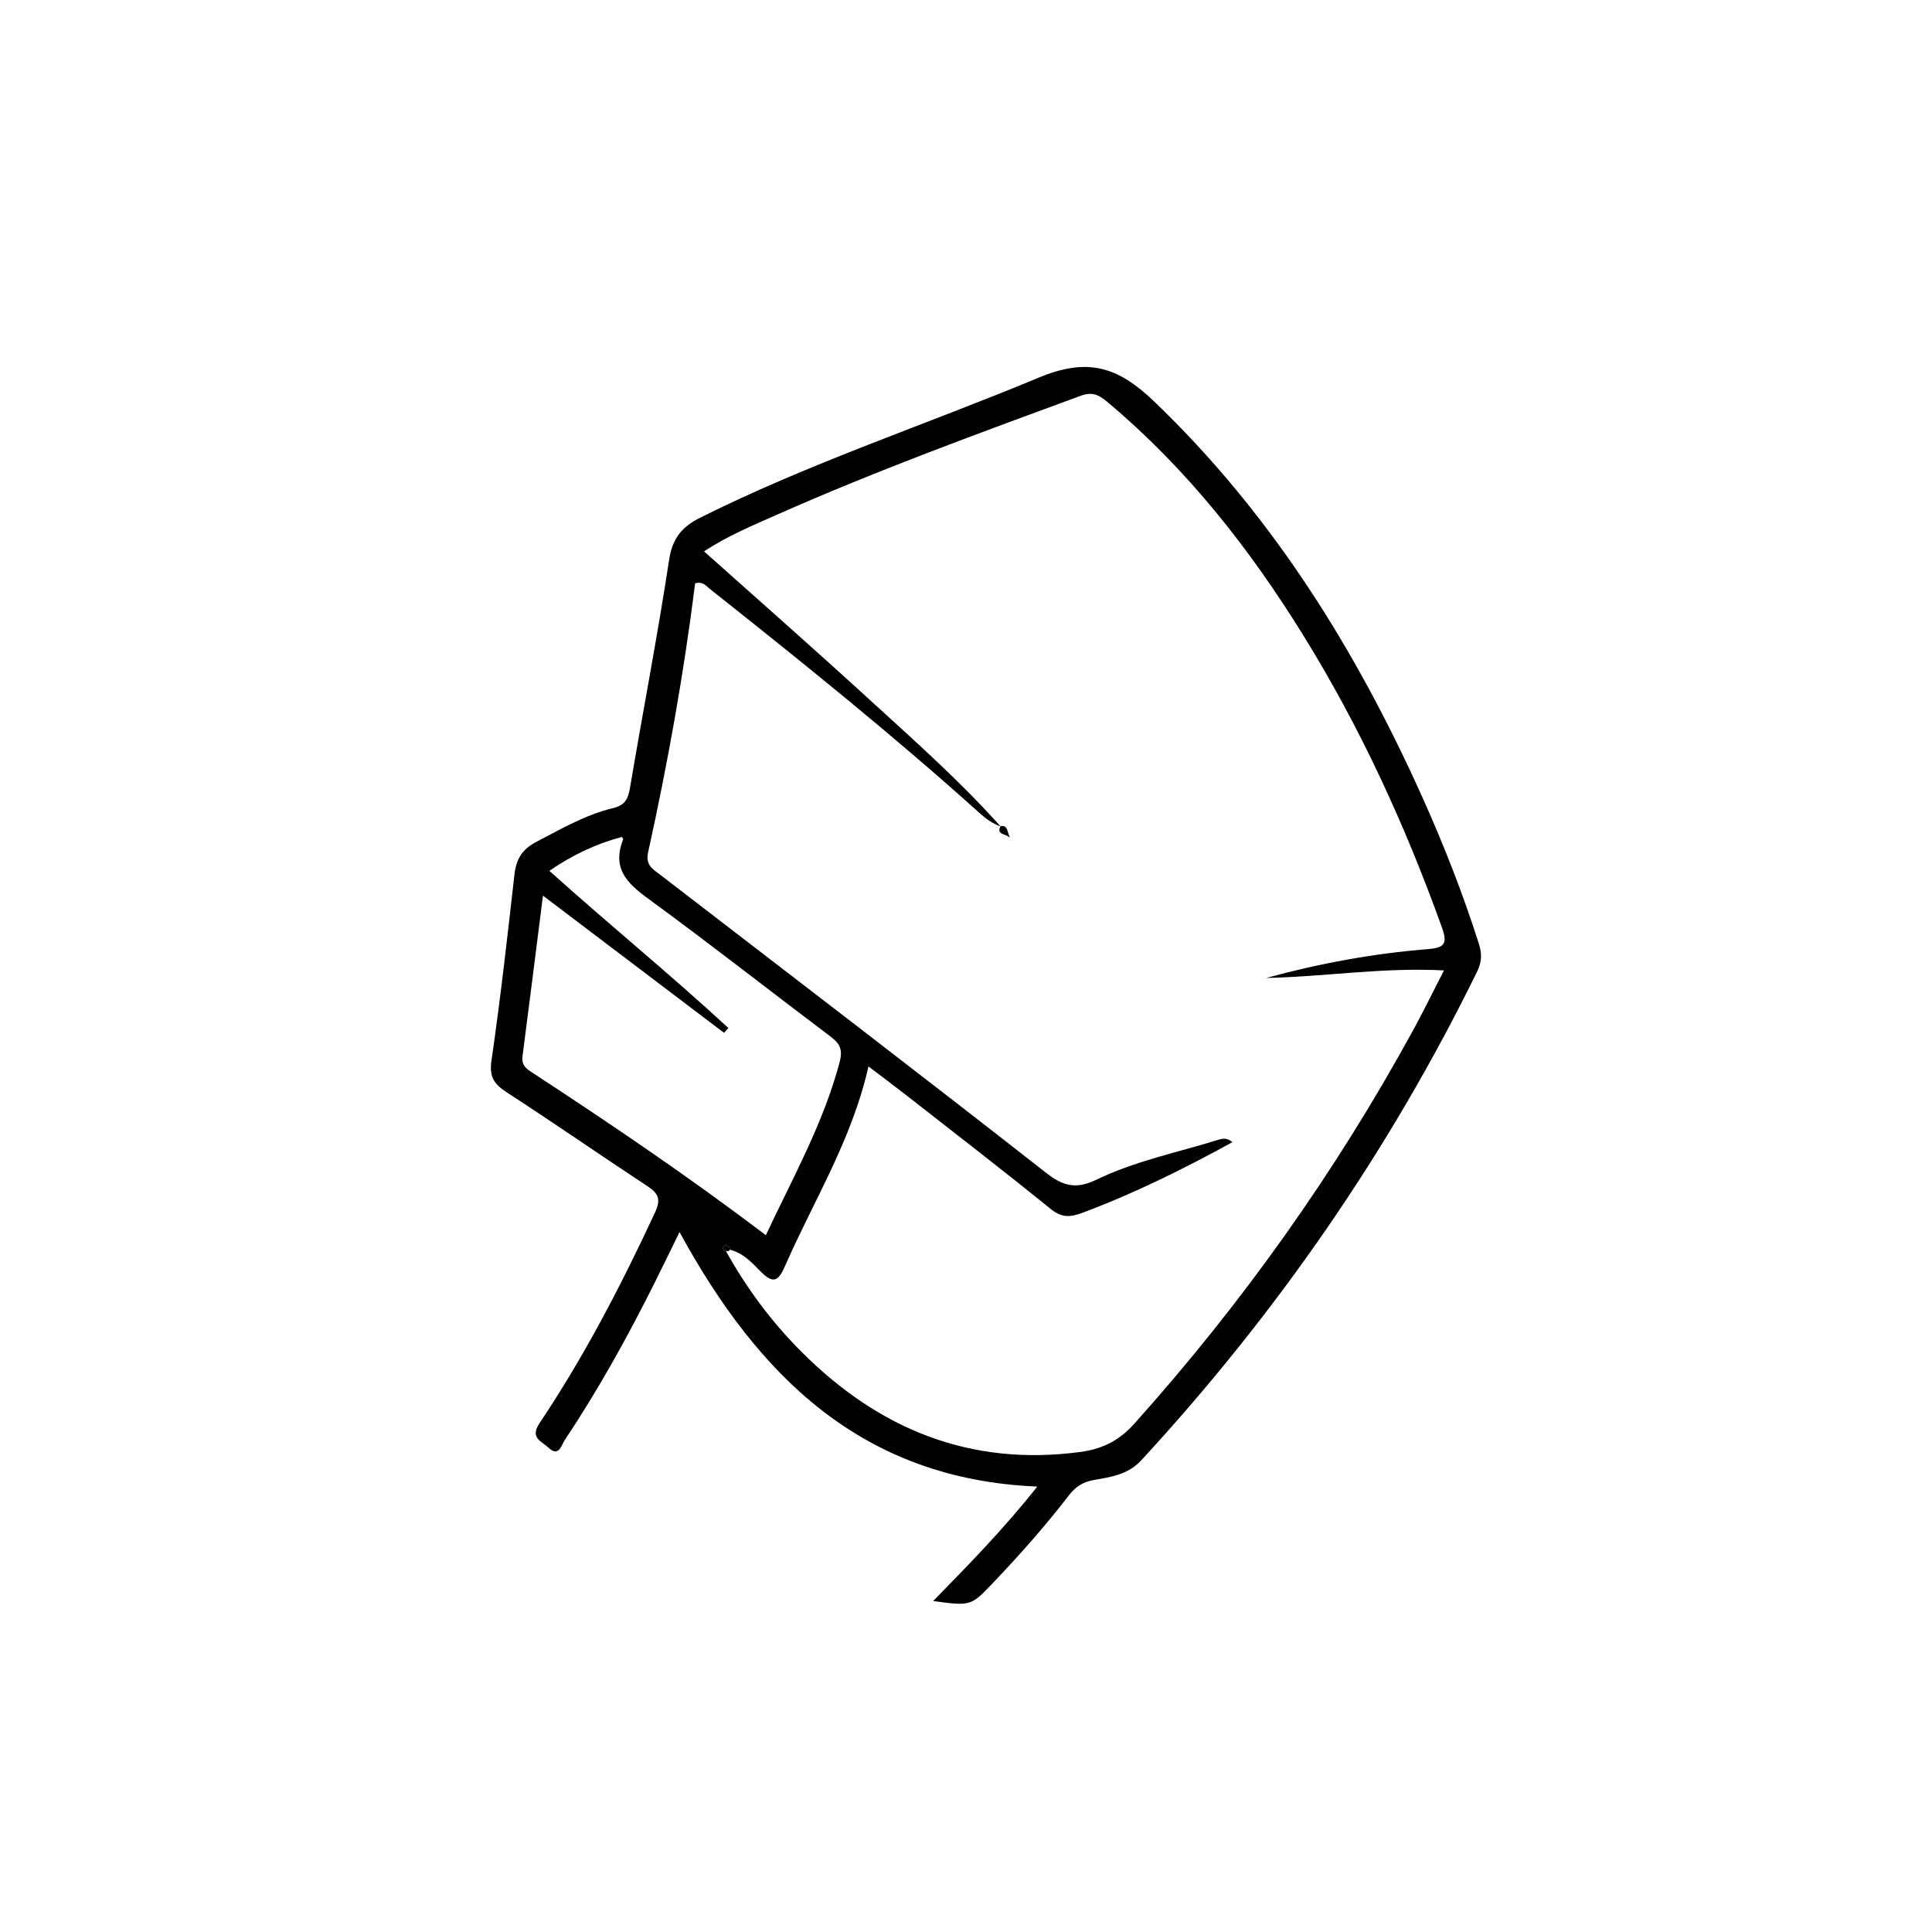 <!-- Generated by IcoMoon.io -->
<svg version="1.1" xmlns="http://www.w3.org/2000/svg" width="64" height="64" viewBox="0 0 64 64">
<title>h-podiant</title>
<path d="M30.911 53.037c1.221-1.248 2.365-2.419 3.45-3.793-5.819-0.239-9.257-3.681-11.851-8.43-0.322 0.657-0.602 1.238-0.892 1.815-0.878 1.749-1.83 3.456-2.916 5.085-0.112 0.168-0.189 0.571-0.541 0.236-0.228-0.216-0.616-0.315-0.287-0.807 1.479-2.21 2.702-4.563 3.822-6.973 0.207-0.445 0.117-0.636-0.254-0.88-1.557-1.024-3.087-2.088-4.651-3.102-0.418-0.271-0.59-0.507-0.511-1.050 0.298-2.051 0.529-4.111 0.762-6.171 0.057-0.506 0.254-0.834 0.723-1.078 0.826-0.431 1.634-0.901 2.545-1.12 0.388-0.093 0.496-0.297 0.557-0.658 0.427-2.524 0.913-5.038 1.299-7.568 0.109-0.716 0.424-1.092 1.035-1.397 3.628-1.813 7.478-3.082 11.21-4.637 1.613-0.672 2.613-0.368 3.811 0.78 3.906 3.742 6.688 8.215 8.885 13.097 0.716 1.591 1.353 3.213 1.883 4.878 0.109 0.342 0.093 0.615-0.061 0.927-2.914 5.94-6.637 11.32-11.121 16.181-0.444 0.482-1.013 0.556-1.569 0.654-0.384 0.068-0.618 0.233-0.842 0.524-0.783 1.016-1.633 1.975-2.52 2.903-0.717 0.75-0.716 0.751-1.963 0.584zM33.126 27.369c-0.243-0.092-0.45-0.233-0.644-0.407-2.894-2.604-5.927-5.043-8.976-7.46-0.121-0.096-0.221-0.251-0.479-0.178-0.372 2.976-0.904 5.951-1.556 8.902-0.099 0.446 0.163 0.57 0.416 0.764 4.264 3.282 8.54 6.55 12.776 9.869 0.581 0.455 1.013 0.532 1.657 0.22 1.282-0.62 2.685-0.901 4.038-1.322 0.137-0.043 0.293-0.074 0.468 0.079-1.648 0.903-3.267 1.704-4.968 2.339-0.41 0.153-0.687 0.17-1.055-0.128-1.574-1.277-3.18-2.514-4.777-3.763-0.39-0.305-0.787-0.6-1.257-0.957-0.547 2.431-1.811 4.439-2.753 6.587-0.222 0.505-0.375 0.654-0.825 0.201-0.297-0.299-0.601-0.666-1.191-0.757 0.73 1.327 1.565 2.435 2.55 3.422 2.551 2.555 5.577 3.805 9.231 3.319 0.722-0.096 1.282-0.366 1.789-0.931 3.578-3.991 6.663-8.326 9.234-13.027 0.352-0.642 0.672-1.301 1.029-1.995-2.037-0.107-3.959 0.212-5.889 0.25 1.767-0.482 3.55-0.811 5.359-0.955 0.545-0.044 0.657-0.176 0.466-0.708-1.214-3.384-2.706-6.635-4.6-9.694-1.776-2.869-3.843-5.498-6.438-7.683-0.271-0.229-0.496-0.405-0.916-0.251-3.385 1.244-6.772 2.48-10.070 3.942-0.813 0.36-1.64 0.702-2.423 1.218 1.822 1.628 3.606 3.195 5.357 4.797 1.525 1.396 3.080 2.763 4.462 4.309l-0.015-0.003zM18.199 28.848c1.976 1.778 4.010 3.433 5.931 5.207-0.049 0.053-0.098 0.106-0.146 0.158-1.97-1.493-3.941-2.985-5.998-4.544-0.236 1.866-0.453 3.597-0.678 5.328-0.032 0.248 0.081 0.375 0.275 0.502 2.632 1.721 5.236 3.482 7.786 5.419 0.895-1.905 1.906-3.708 2.443-5.725 0.113-0.426 0.012-0.621-0.302-0.858-1.955-1.472-3.88-2.985-5.854-4.43-0.745-0.545-1.435-1.025-1.015-2.094 0.006-0.015-0.017-0.042-0.037-0.087-0.854 0.226-1.64 0.598-2.405 1.123zM24.199 41.358c-0.037-0.032-0.075-0.079-0.124-0.1-0.026-0.011-0.084 0.011-0.104 0.036-0.066 0.085 0.034 0.099 0.072 0.13 0.061 0.048 0.114 0.021 0.156-0.066z"></path>
<path d="M24.199 41.358c-0.042 0.087-0.094 0.114-0.156 0.066-0.038-0.030-0.138-0.044-0.072-0.13 0.020-0.026 0.078-0.048 0.104-0.036 0.049 0.022 0.087 0.068 0.124 0.1z"></path>
<path d="M33.141 27.372c-0.135 0.282 0.141 0.228 0.312 0.375-0.1-0.213-0.062-0.428-0.328-0.379 0.001 0.001 0.016 0.004 0.016 0.004z"></path>
</svg>
